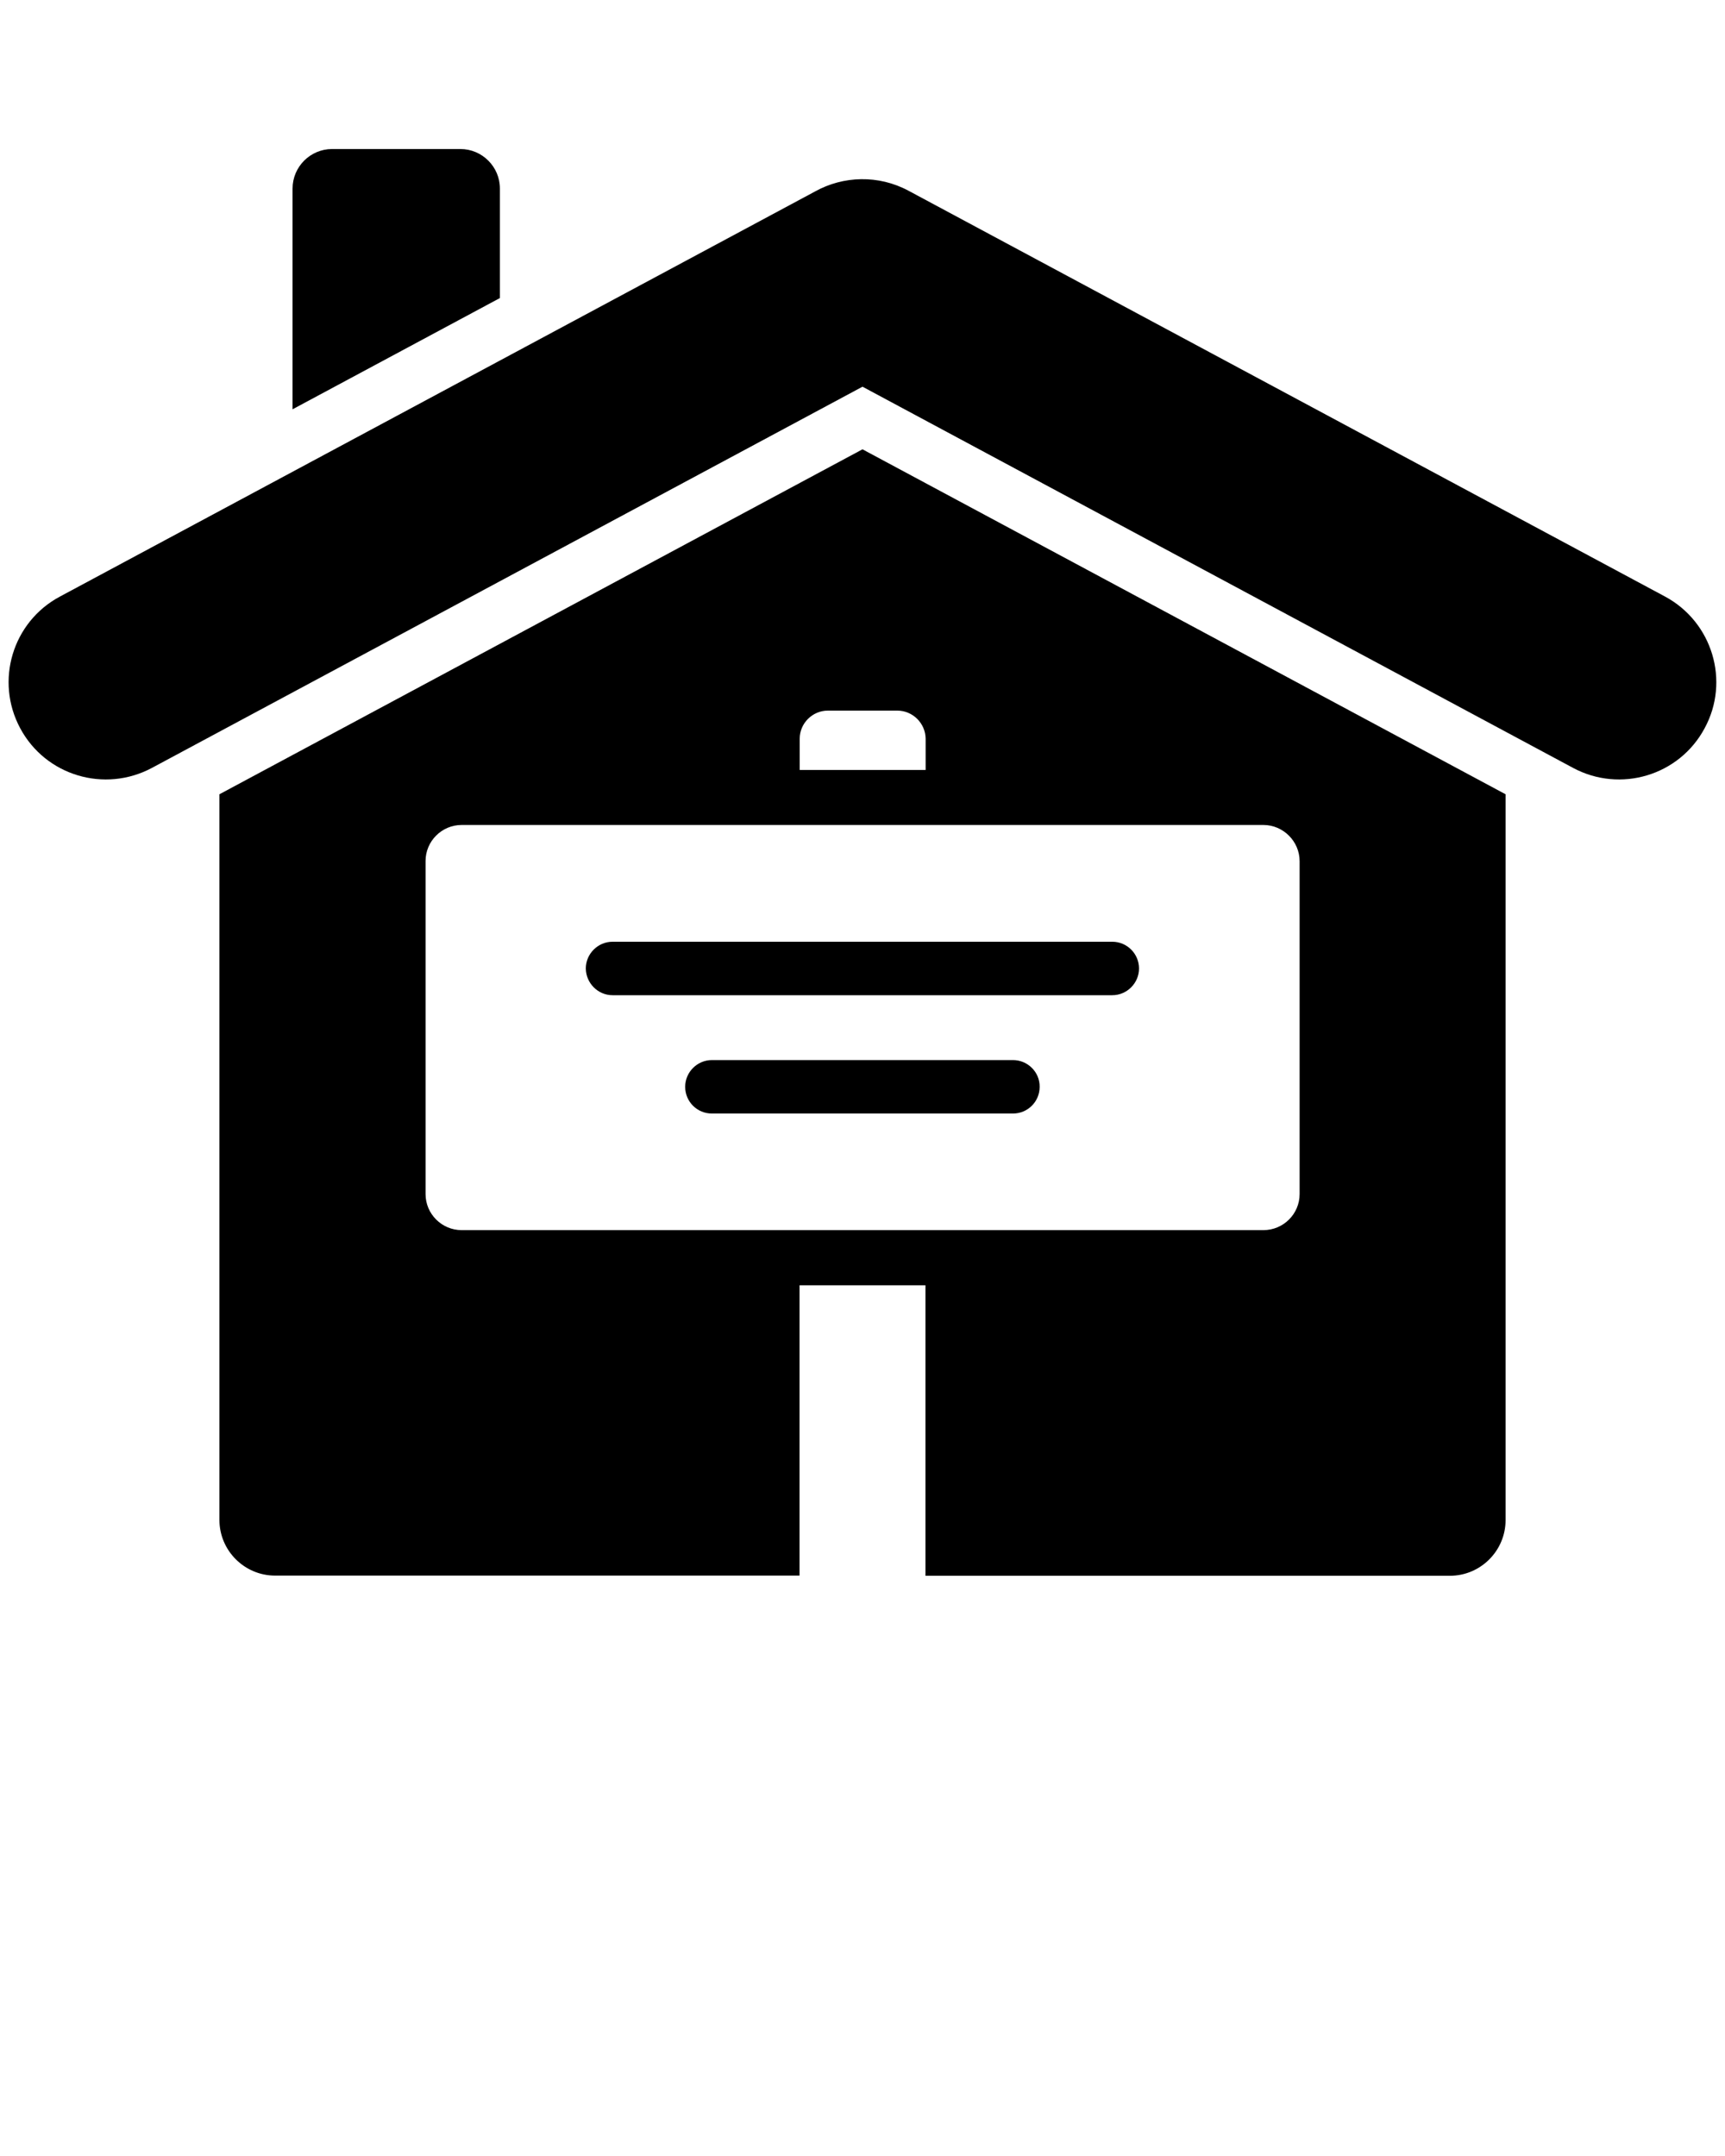 <svg xmlns="http://www.w3.org/2000/svg" xmlns:xlink="http://www.w3.org/1999/xlink" version="1.1" x="0px" y="0px" viewBox="0 0 100 125" style="enable-background:new 0 0 100 100;" xml:space="preserve"><style type="text/css">
	<!-- .st0{fill-rule:evenodd;clip-rule:evenodd;} -->
</style><path d="M28.98,17.28l-12.02,6.45v-12.8c0-1.26,1.03-2.29,2.29-2.29h7.44c1.26,0,2.29,1.03,2.29,2.29V17.28z M50,26.05l37.28,20  v42.08c0,1.78-1.45,3.23-3.23,3.23h-30.4V74.52h-7.3v16.83h-30.4c-1.78,0-3.23-1.45-3.23-3.23V46.05L50,26.05z M73.24,47.83H26.76  c-1.15,0-2.09,0.94-2.09,2.09v19.31c0,1.15,0.94,2.09,2.09,2.09h46.48c1.16,0,2.1-0.94,2.1-2.09V49.93  C75.34,48.78,74.39,47.83,73.24,47.83z M52.02,41.2h-4.03c-0.89,0-1.63,0.73-1.63,1.63v1.81h7.3v-1.81  C53.65,41.93,52.91,41.2,52.02,41.2z M96.53,34.59L52.67,11.06c-1.75-0.94-3.79-0.86-5.4,0.03l-43.8,23.5  c-2.75,1.47-3.77,4.89-2.3,7.63c1.47,2.75,4.89,3.77,7.64,2.3L50,22.42l41.19,22.1c2.74,1.47,6.16,0.45,7.63-2.3  C100.3,39.49,99.27,36.07,96.53,34.59z M58.72,61.46H41.27c-0.85,0-1.55,0.7-1.55,1.55c0,0.86,0.69,1.55,1.55,1.55h17.45  c0.86,0,1.55-0.69,1.55-1.55C60.28,62.16,59.58,61.46,58.72,61.46z M35.51,57.7h28.97c0.85,0,1.55-0.7,1.55-1.55  c0-0.85-0.69-1.55-1.55-1.55H35.51c-0.85,0-1.55,0.7-1.55,1.55C33.97,57,34.66,57.7,35.51,57.7z" fill="#000"/></svg>